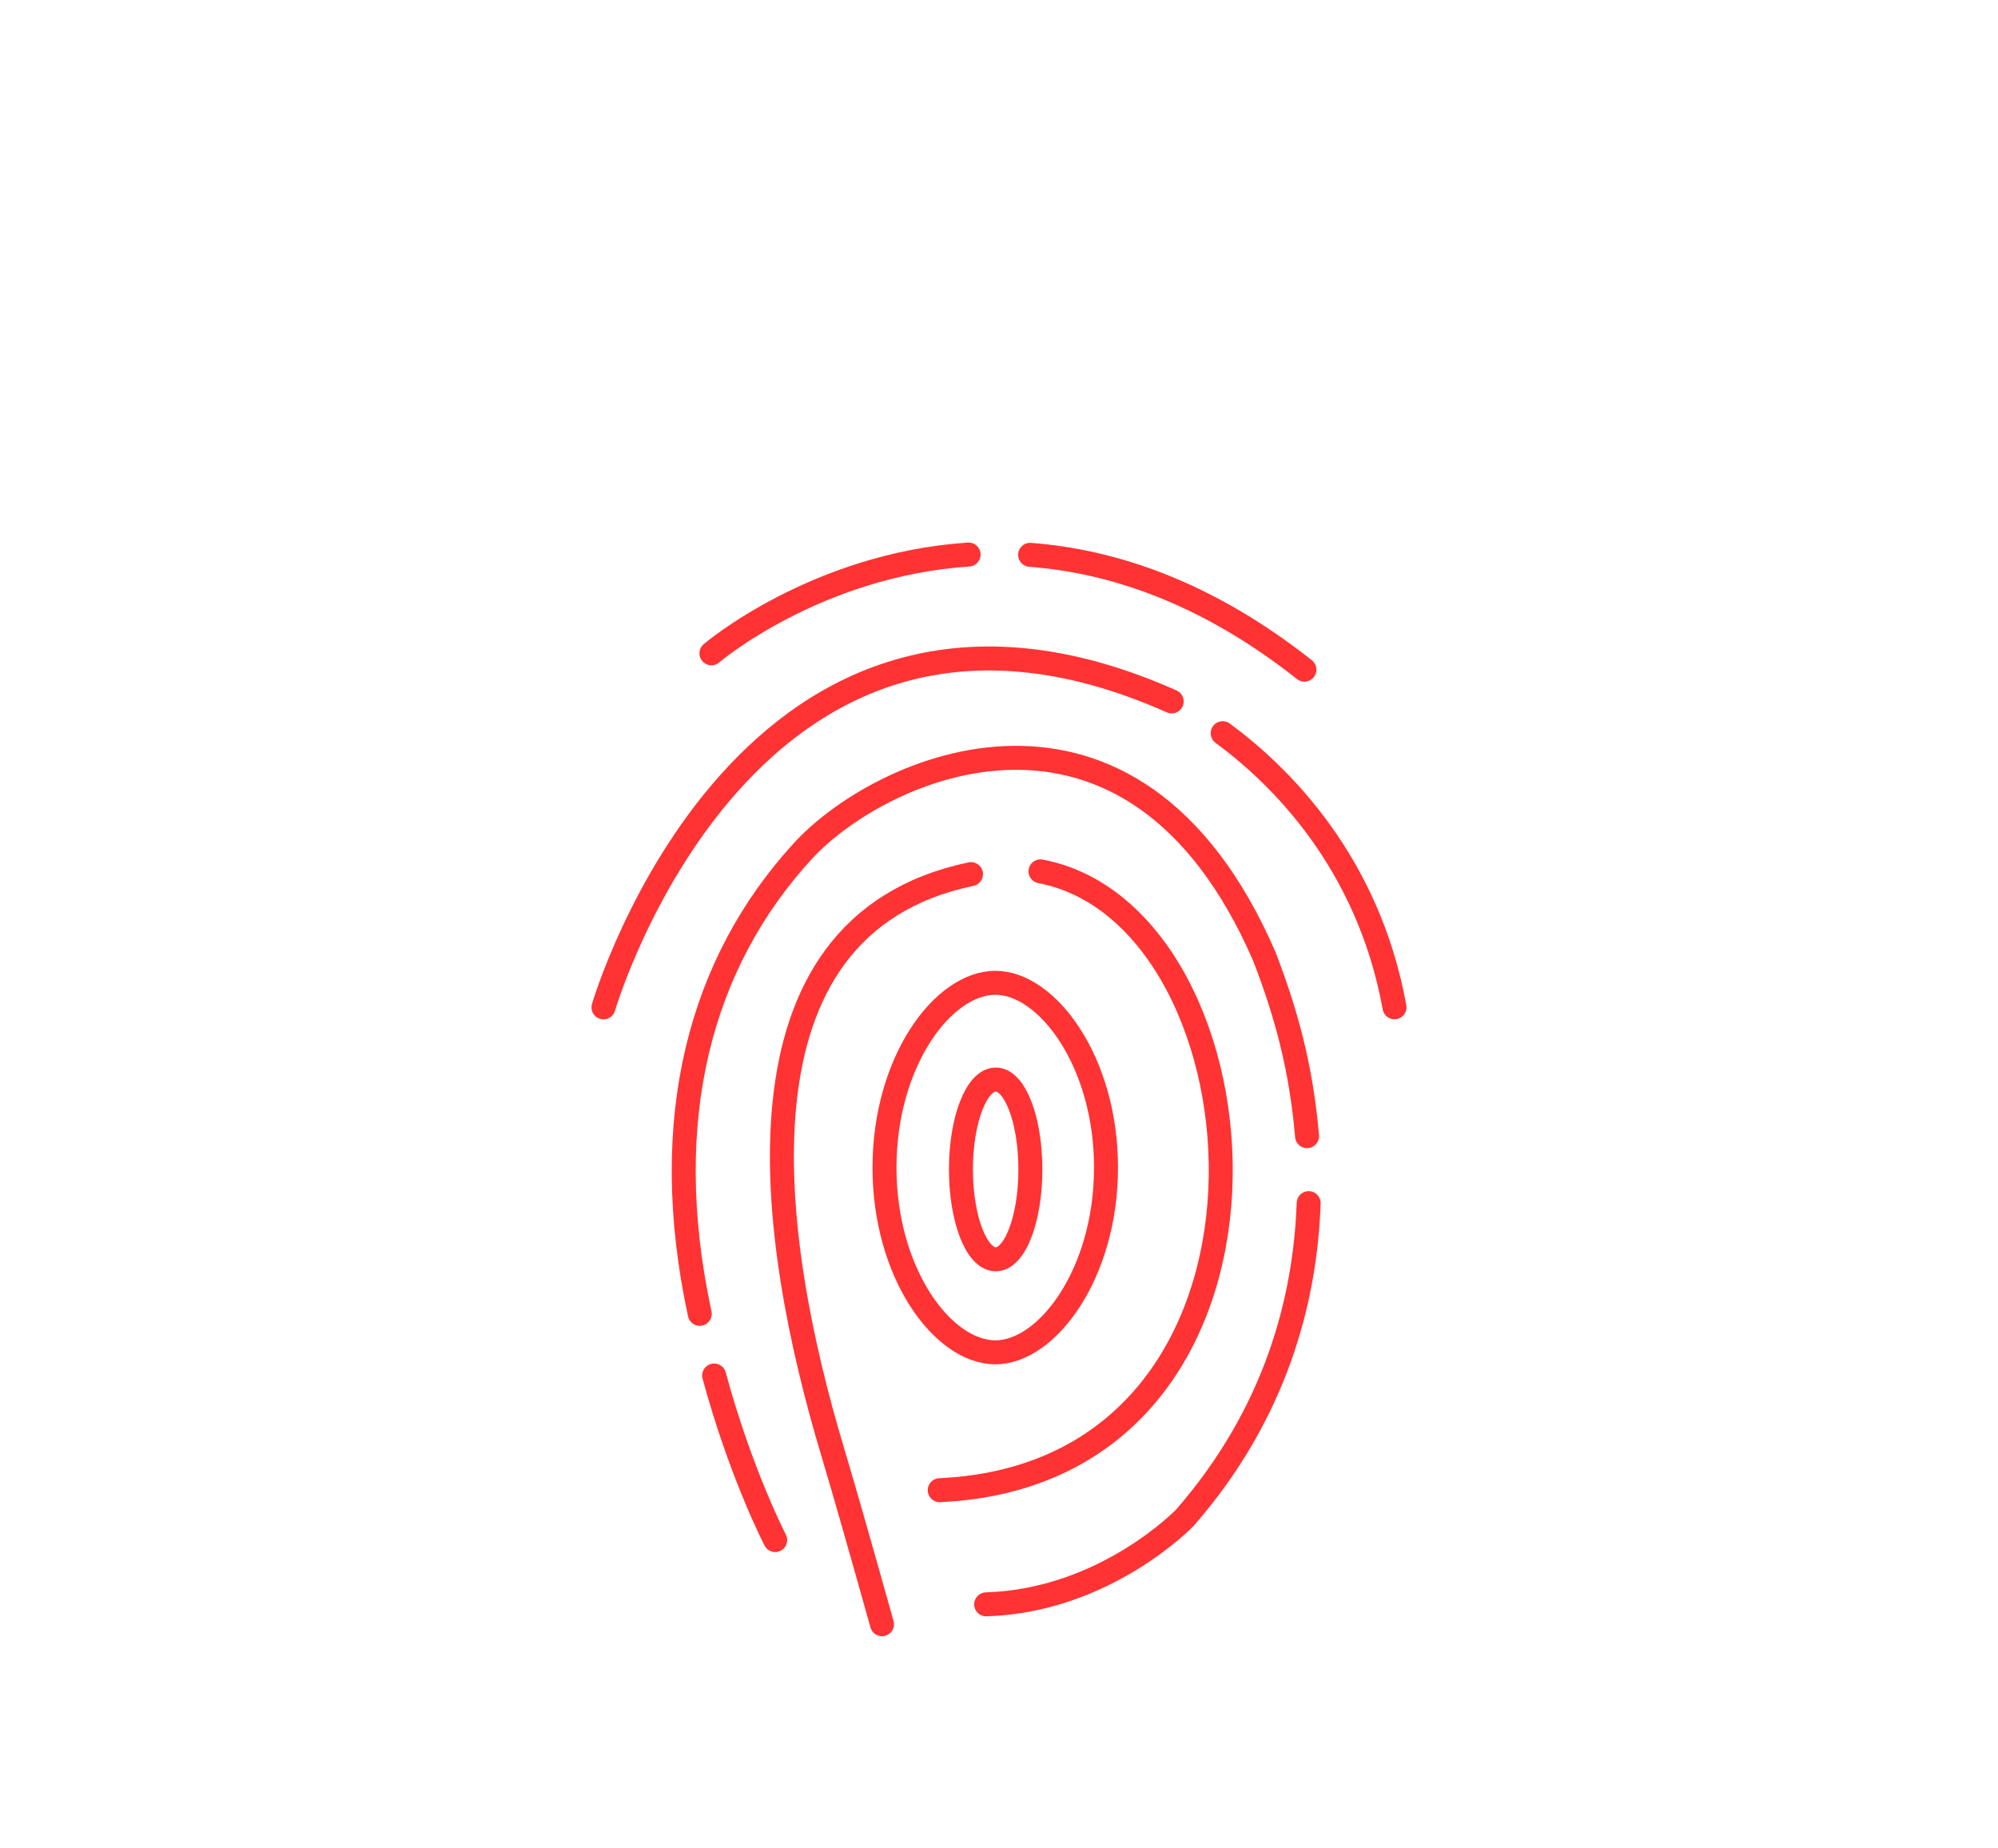 <?xml version="1.0" encoding="utf-8"?>
<!-- Generator: Adobe Illustrator 16.0.0, SVG Export Plug-In . SVG Version: 6.00 Build 0)  -->
<!DOCTYPE svg PUBLIC "-//W3C//DTD SVG 1.1//EN" "http://www.w3.org/Graphics/SVG/1.1/DTD/svg11.dtd">
<svg version="1.1" id="Layer_1" xmlns="http://www.w3.org/2000/svg" xmlns:xlink="http://www.w3.org/1999/xlink" x="0px" y="0px"
	 width="250px" height="231.167px" viewBox="0 0 250 231.167" enable-background="new 0 0 250 231.167" xml:space="preserve">
<g id="Diseño_de_web" display="none">
	<g display="inline">
		<path d="M398.424,379.046h92.285c0.779,0,1.301-0.521,1.301-1.299v-58.492c0-0.779-0.521-1.299-1.301-1.299h-92.285
			c-0.779,0-1.299,0.52-1.299,1.299v58.492C397.125,378.527,397.645,379.046,398.424,379.046z M399.723,320.556h89.688v55.891
			h-89.688V320.556L399.723,320.556z"/>
		<path d="M510.727,382.425h-12.479v-67.85c0-2.34-2.078-4.418-4.42-4.418H466.24c0.008-0.066,0.033-0.121,0.033-0.193v-42.961
			c0-2.604-2.08-4.678-4.682-4.678H318.098c-2.602,0-4.682,2.074-4.682,4.678v56.412h-22.875c-2.081,0-3.9,1.818-3.9,3.896v60.053
			c0,2.08,1.819,3.896,3.9,3.896h34.834c0.195,0,0.371-0.027,0.529-0.092c0.479,0.223,1.006,0.355,1.549,0.355h14.299
			c2.078,0,3.9-1.82,3.9-3.9v-4.938v-15.461c0.17,0.072,0.357,0.119,0.574,0.119h26.721l-1.559,15.078l-6.5,4.686
			c-0.262,0.262-0.521,0.521-0.521,1.037c0,0.262,0,1.303,0.779,2.078c0.262,0.521,1.039,0.779,2.34,0.779h18.506
			c0.908,0.166,1.512,0.262,1.512,0.262h113.861c0,0,11.959-1.816,11.959-4.422v-1.561
			C513.586,383.726,512.287,382.425,510.727,382.425z M495.391,314.576v67.85h-36.916c-0.26,0-0.777,0.264-1.039,0.521
			c-0.26,0.26-0.26,0.52-0.26,0.779c0,0,0,0.262-0.262,0.262h-24.695c0,0-0.262,0-0.262-0.262s0-0.779-0.26-1.039
			c-0.262-0.262-0.52-0.521-1.039-0.521h-37.174v-67.59c0-1.039,0.781-1.818,1.816-1.818h98.268
			C494.609,312.757,495.391,313.537,495.391,314.576z M345.348,351.298c-0.562-1.289-1.861-2.146-3.596-2.146h-6.238v-3.898h55.373
			v5.98h-45.158C345.588,351.232,345.469,351.267,345.348,351.298z M390.887,314.576v28.076h-55.373v-15.338
			c0-2.078-1.818-3.898-3.9-3.898h-7.018v-49.912h130.76v36.654h-60.051C392.965,310.158,390.887,312.238,390.887,314.576z
			 M316.016,267.003c0-1.039,1.041-2.08,2.082-2.08h143.496c1.039,0,2.08,1.041,2.08,2.08v42.961c0,0.072,0.025,0.127,0.033,0.193
			h-6.047c0.01-0.066,0.033-0.121,0.033-0.193v-37.762c0-0.779-0.52-1.303-1.301-1.303H323.291c-0.775,0-1.301,0.521-1.301,1.303
			v51.213h-5.979v-56.412H316.016L316.016,267.003z M289.24,387.365v-60.051c0-0.779,0.52-1.299,1.301-1.299h41.072
			c0.779,0,1.301,0.52,1.301,1.299v21.836h-1.82v-18.195c0-0.779-0.52-1.301-1.299-1.301h-37.436c-0.779,0-1.299,0.521-1.299,1.301
			v51.471c0,0.781,0.52,1.303,1.299,1.303h31.195v3.896c0,0.359,0.066,0.705,0.172,1.041H290.54
			C289.76,388.666,289.24,388.146,289.24,387.365z M323.557,353.05v3.641v24.438H293.66v-48.873h34.834v16.896h-1.041
			C325.377,349.15,323.557,350.97,323.557,353.05z M341.752,388.666h-14.299c-0.777,0-1.299-0.521-1.299-1.301v-3.641h16.639v3.641
			C343.053,388.146,342.533,388.666,341.752,388.666z M343.053,381.126h-16.639V357.73h16.639V381.126z M343.312,355.39h-16.641
			v-2.6c0-0.566,0.262-1.041,1.039-1.041h14.299c0.777,0,1.303,0.52,1.303,1.301V355.39L343.312,355.39z M346.227,364.75
			c-0.215,0-0.402,0.047-0.574,0.121v-8.18v-2.873c0.027,0,0.051,0.014,0.076,0.014h45.158v10.934
			c-0.031-0.002-0.057-0.016-0.086-0.016H346.227L346.227,364.75z M367.748,388.666l5.979-4.42c0.262-0.26,0.521-0.521,0.521-1.039
			l1.562-15.857h14.99c0.027,0,0.055-0.014,0.086-0.016v15.092h-12.48c-1.559,0-2.857,1.303-2.857,2.859v1.562
			c0,0.662,0.783,1.273,1.943,1.818H367.748z M511.246,386.326h-0.26c-1.82,0.779-8.318,2.34-9.357,2.34H388.023
			c-1.039,0-7.537-1.561-9.617-2.34v-1.041c0,0,0-0.26,0.262-0.26h51.211c0.521,1.041,1.562,1.561,2.6,1.561h24.697
			c1.039,0,2.08-0.779,2.602-1.561h51.213c0,0,0.258,0,0.258,0.26L511.246,386.326L511.246,386.326z"/>
		<circle cx="311.076" cy="327.834" r="0.78"/>
		<circle cx="311.076" cy="386.325" r="1.56"/>
		<circle cx="334.734" cy="386.325" r="1.56"/>
	</g>
</g>
<g id="Gráfica_digital" display="none">
	<g display="inline">
		<g>
			<path d="M415.418,349.712c-6.832,0-12.391,5.562-12.391,12.398c0,3.271,1.266,6.355,3.568,8.703l0.01,0.01l0.07,0.064
				c2.342,2.336,5.443,3.619,8.736,3.619c3.266,0,6.35-1.264,8.686-3.559l0.02-0.025l0.025-0.02c0.006-0.007,0.01-0.017,0.018-0.021
				l0.021-0.016l0.072-0.074c2.297-2.338,3.561-5.422,3.561-8.687C427.82,355.275,422.256,349.712,415.418,349.712z M423.271,369.83
				c-0.023,0.021-0.053,0.039-0.074,0.062c-0.025,0.021-0.041,0.059-0.066,0.076c-1.988,1.953-4.711,3.164-7.713,3.164
				c-3.025,0-5.773-1.229-7.766-3.219c-0.008-0.008-0.016-0.018-0.021-0.021c-0.004-0.008-0.012-0.01-0.018-0.018
				c-1.979-1.992-3.207-4.734-3.207-7.764c0-6.076,4.943-11.018,11.01-11.018c6.076,0,11.021,4.941,11.021,11.018
				C426.439,365.117,425.227,367.839,423.271,369.83z"/>
			<path d="M433.867,359.294h-2.051c-0.428-2.494-1.404-4.801-2.812-6.785l1.445-1.443c1.096-1.094,1.1-2.879,0-3.986
				c-0.545-0.553-1.271-0.83-1.99-0.83c-0.723,0-1.443,0.273-1.992,0.818l-1.457,1.451c-1.982-1.402-4.285-2.377-6.773-2.805v-2.033
				c0-1.543-1.264-2.816-2.812-2.816c-1.551,0-2.82,1.273-2.82,2.816v2.035c-2.488,0.426-4.785,1.402-6.771,2.809l-1.467-1.461
				c-0.559-0.539-1.281-0.811-2.002-0.811c-0.725,0-1.439,0.271-1.992,0.822c-1.098,1.1-1.092,2.885,0.01,3.979l1.459,1.457
				c-1.398,1.982-2.379,4.285-2.805,6.775h-2.057c-1.555,0-2.816,1.281-2.816,2.818c0,1.557,1.264,2.818,2.816,2.818h2.057
				c0.426,2.488,1.398,4.789,2.805,6.772l-1.455,1.457c-1.104,1.075-1.104,2.886-0.004,3.981c0.549,0.549,1.271,0.82,1.992,0.82
				s1.445-0.279,1.996-0.82l1.455-1.455c1.984,1.404,4.289,2.392,6.777,2.812v2.051c0,1.561,1.27,2.816,2.82,2.816
				c1.555,0,2.812-1.256,2.812-2.816V378.5c2.49-0.428,4.795-1.402,6.781-2.811l1.449,1.451c0.555,0.545,1.273,0.822,1.994,0.822
				c0.723,0,1.443-0.281,1.988-0.822c1.096-1.102,1.096-2.898,0-3.986L429,371.712c1.412-1.984,2.391-4.287,2.816-6.781h2.051
				c1.549,0,2.82-1.262,2.82-2.818C436.688,360.576,435.416,359.294,433.867,359.294z M433.867,363.548h-2.051h-1.164l-0.195,1.15
				c-0.389,2.258-1.258,4.348-2.582,6.215l-0.678,0.953l0.828,0.822l1.451,1.447c0.547,0.547,0.545,1.479,0,2.021
				c-0.271,0.27-0.646,0.422-1.021,0.422c-0.385,0-0.744-0.148-1.02-0.418l-1.449-1.449l-0.824-0.824l-0.947,0.678
				c-1.865,1.316-3.959,2.188-6.221,2.574l-1.145,0.195v1.164v2.053c0,0.789-0.646,1.438-1.438,1.438
				c-0.793,0-1.436-0.646-1.436-1.438V378.5v-1.166l-1.146-0.193c-2.26-0.391-4.35-1.26-6.217-2.578l-0.951-0.682l-0.822,0.826
				l-1.443,1.445c-0.283,0.277-0.65,0.428-1.031,0.428s-0.746-0.145-1.018-0.418c-0.271-0.271-0.424-0.639-0.42-1.031
				c0.004-0.379,0.148-0.729,0.428-1l1.457-1.457l0.822-0.818l-0.674-0.95c-1.318-1.862-2.186-3.952-2.572-6.206l-0.193-1.15h-1.168
				h-2.057c-0.793,0-1.439-0.644-1.439-1.438c0-0.775,0.658-1.438,1.439-1.438h2.057h1.168l0.193-1.146
				c0.387-2.256,1.254-4.35,2.572-6.213l0.674-0.953l-0.828-0.822l-1.459-1.455c-0.562-0.562-0.562-1.477-0.008-2.031
				c0.27-0.27,0.629-0.418,1.016-0.418s0.758,0.15,1.025,0.408l1.465,1.461l0.824,0.824l0.949-0.676
				c1.861-1.32,3.953-2.188,6.207-2.574l1.148-0.197v-1.164v-2.035c0-0.777,0.656-1.436,1.438-1.436
				c0.789,0,1.438,0.645,1.438,1.436v2.033v1.166l1.145,0.197c2.262,0.387,4.35,1.252,6.213,2.564l0.951,0.676l0.822-0.82
				l1.449-1.447c0.275-0.271,0.639-0.418,1.021-0.418c0.381,0,0.74,0.149,1.012,0.422c0.562,0.564,0.564,1.477,0.004,2.033
				l-1.443,1.439l-0.828,0.822l0.676,0.953c1.322,1.865,2.189,3.959,2.58,6.225l0.195,1.146h1.162h2.053
				c0.773,0,1.439,0.658,1.439,1.438C435.303,362.906,434.656,363.548,433.867,363.548z"/>
			<path d="M390.82,365.437h-0.59c-0.295-1.242-0.783-2.41-1.434-3.475l0.414-0.414c1.104-1.088,1.104-2.895,0.004-3.986
				c-0.553-0.547-1.271-0.816-1.99-0.816s-1.441,0.271-1.992,0.816l-0.412,0.412c-1.064-0.652-2.23-1.145-3.479-1.443v-0.572
				c0-1.551-1.268-2.816-2.816-2.816c-1.555,0-2.818,1.271-2.818,2.816v0.572c-1.248,0.301-2.42,0.793-3.482,1.447l-0.412-0.416
				c-0.551-0.547-1.27-0.816-1.994-0.816c-0.721,0-1.438,0.271-1.99,0.816c-1.1,1.09-1.1,2.895,0,3.986l0.426,0.422
				c-0.646,1.062-1.139,2.227-1.436,3.467h-0.594c-1.555,0-2.816,1.279-2.816,2.818c0,1.557,1.268,2.818,2.816,2.818h0.605
				c0.299,1.234,0.791,2.396,1.439,3.455l-0.434,0.434c-1.105,1.096-1.105,2.881-0.01,3.986c0.557,0.547,1.271,0.818,1.994,0.818
				c0.727,0,1.439-0.271,1.99-0.818l0.439-0.439c1.059,0.648,2.219,1.142,3.451,1.439v0.604c0,1.557,1.268,2.814,2.816,2.814
				c1.557,0,2.818-1.256,2.818-2.814v-0.604c1.234-0.299,2.395-0.787,3.447-1.438l0.436,0.438c0.553,0.547,1.271,0.818,1.994,0.818
				s1.438-0.271,1.99-0.818c1.102-1.098,1.102-2.895,0-3.986l-0.432-0.434c0.646-1.062,1.141-2.221,1.439-3.455h0.602
				c1.562,0,2.814-1.266,2.814-2.818C393.637,366.718,392.373,365.437,390.82,365.437z M390.82,369.693h-0.6h-1.092l-0.258,1.059
				c-0.262,1.08-0.688,2.107-1.27,3.059l-0.57,0.934l0.771,0.77l0.436,0.438c0.271,0.268,0.416,0.627,0.416,1.014
				s-0.145,0.744-0.41,1.012c-0.277,0.271-0.641,0.424-1.02,0.424c-0.383,0-0.744-0.146-1.02-0.416l-0.436-0.438l-0.768-0.771
				l-0.934,0.571c-0.951,0.582-1.977,1.009-3.053,1.271l-1.062,0.258v1.088v0.604c0,0.791-0.645,1.438-1.438,1.438
				s-1.438-0.646-1.438-1.438v-0.604v-1.088l-1.059-0.258c-1.078-0.262-2.105-0.688-3.053-1.271l-0.932-0.569l-0.77,0.771
				l-0.438,0.432c-0.273,0.273-0.637,0.426-1.02,0.426c-0.385,0-0.746-0.15-1.016-0.416c-0.273-0.275-0.426-0.641-0.424-1.025
				c0.004-0.381,0.15-0.734,0.428-1.008l0.432-0.434l0.771-0.77l-0.574-0.932c-0.582-0.951-1.014-1.979-1.271-3.062l-0.254-1.06
				h-1.088h-0.604c-0.791,0-1.438-0.645-1.438-1.438c0-0.777,0.656-1.438,1.438-1.438h0.594h1.092l0.254-1.062
				c0.258-1.08,0.688-2.109,1.264-3.062l0.566-0.928l-0.766-0.77l-0.428-0.428c-0.271-0.271-0.42-0.631-0.418-1.02
				c0-0.387,0.146-0.74,0.418-1.012c0.271-0.27,0.633-0.418,1.018-0.418s0.748,0.148,1.014,0.414l0.412,0.414l0.773,0.777
				l0.932-0.576c0.957-0.59,1.994-1.021,3.082-1.281l1.059-0.256v-1.088v-0.572c0-0.791,0.646-1.436,1.439-1.436
				c0.791,0,1.438,0.645,1.438,1.436v0.572v1.09l1.061,0.254c1.086,0.264,2.121,0.691,3.074,1.279l0.934,0.57l0.771-0.771
				l0.406-0.404c0.271-0.27,0.635-0.422,1.021-0.422c0.385,0,0.744,0.148,1.018,0.418c0.271,0.271,0.418,0.629,0.418,1.021
				c-0.004,0.385-0.148,0.734-0.426,1.012l-0.416,0.416l-0.77,0.77l0.564,0.932c0.586,0.955,1.012,1.988,1.271,3.068l0.254,1.062
				h1.092h0.59c0.777,0,1.436,0.656,1.436,1.438C392.254,369.05,391.611,369.693,390.82,369.693z"/>
			<path d="M384.035,362.746l-0.08-0.061c-1.465-1.428-3.391-2.215-5.43-2.215c-2.033,0-3.957,0.783-5.457,2.24l-0.012,0.01
				l-0.076,0.078c-1.449,1.469-2.246,3.406-2.246,5.457c0,2.049,0.793,3.988,2.25,5.473l0.014,0.018v0.002l0.072,0.07
				c1.43,1.406,3.32,2.199,5.326,2.234h0.035h0.039c0.016-0.002,0.023-0.002,0.045-0.004l0.061,0.004h0.037h0.039
				c1.977-0.035,3.848-0.811,5.271-2.184l0.029-0.031l0.025-0.031c0.012-0.012,0.021-0.021,0.031-0.037l0.051-0.049l0.031-0.023
				l0.025-0.029c1.393-1.443,2.168-3.334,2.189-5.326v-0.008v-0.107c-0.012-2.023-0.797-3.938-2.211-5.391L384.035,362.746z
				 M384.932,368.285c-0.008,1.721-0.695,3.273-1.801,4.424c-0.027,0.025-0.059,0.043-0.086,0.07
				c-0.031,0.027-0.051,0.064-0.078,0.098c-1.129,1.09-2.652,1.77-4.336,1.795c-0.035-0.002-0.07-0.012-0.105-0.012
				s-0.068,0.01-0.104,0.012c-1.701-0.025-3.244-0.723-4.377-1.838c-0.018-0.014-0.021-0.027-0.035-0.043
				c-0.016-0.014-0.029-0.021-0.045-0.037c-1.143-1.158-1.848-2.748-1.848-4.496c0-1.744,0.709-3.328,1.852-4.486
				c0.014-0.011,0.02-0.018,0.031-0.021c0.012-0.014,0.021-0.025,0.027-0.037c1.16-1.145,2.746-1.854,4.498-1.854
				c1.762,0,3.355,0.717,4.516,1.865c0,0.004,0.002,0.008,0.008,0.012c0.008,0.008,0.014,0.01,0.016,0.016
				c1.148,1.15,1.863,2.736,1.873,4.484c0,0.01,0,0.02,0,0.021C384.932,368.267,384.932,368.275,384.932,368.285z"/>
			<path d="M391.443,336.853l0.07,0.07c1.426,1.406,3.312,2.201,5.322,2.236h0.031h0.033c0.021-0.002,0.039-0.006,0.055-0.006h0.008
				l0.072,0.006h0.033h0.039c1.971-0.035,3.84-0.812,5.305-2.232c0.018-0.018,0.031-0.035,0.045-0.053l0.035-0.023l0.076-0.078
				c1.41-1.471,2.189-3.391,2.189-5.41c0-2.045-0.791-3.977-2.23-5.449l-0.006-0.008l-0.08-0.078
				c-1.471-1.455-3.412-2.256-5.473-2.256c-2.041,0-3.969,0.787-5.438,2.223l-0.006,0.004l-0.084,0.084
				c-1.459,1.473-2.262,3.418-2.262,5.48c0,2.031,0.773,3.961,2.244,5.471L391.443,336.853z M392.424,326.855
				c0.008-0.008,0.018-0.012,0.025-0.02c0.006-0.006,0.01-0.016,0.018-0.021c1.16-1.146,2.75-1.859,4.508-1.859
				c1.752,0,3.344,0.711,4.5,1.854c0.008,0.01,0.016,0.02,0.021,0.027c0.008,0.01,0.018,0.016,0.027,0.021
				c1.145,1.156,1.854,2.748,1.854,4.506c0,1.729-0.688,3.295-1.799,4.447c-0.027,0.023-0.061,0.045-0.086,0.068
				c-0.031,0.029-0.053,0.066-0.084,0.102c-1.125,1.092-2.646,1.768-4.32,1.795c-0.041-0.002-0.074-0.014-0.113-0.014
				c-0.041,0-0.072,0.012-0.111,0.014c-1.703-0.029-3.244-0.723-4.377-1.836c-0.02-0.021-0.031-0.049-0.055-0.066
				c-0.014-0.012-0.027-0.021-0.041-0.031c-1.127-1.158-1.828-2.734-1.828-4.479C390.562,329.607,391.277,328.015,392.424,326.855z"
				/>
			<path d="M384.676,334.183h0.605c0.299,1.234,0.787,2.393,1.432,3.447l-0.439,0.443c-1.1,1.092-1.092,2.891,0.016,3.979
				c0.557,0.547,1.273,0.82,1.986,0.82c0.73,0,1.449-0.273,1.996-0.834l0.428-0.428c1.062,0.65,2.223,1.141,3.459,1.439v0.6
				c0,1.541,1.268,2.82,2.816,2.82c1.559,0,2.816-1.252,2.816-2.82v-0.6c1.236-0.299,2.395-0.785,3.449-1.434l0.428,0.434
				c0.555,0.547,1.275,0.822,2,0.822c0.721,0,1.441-0.275,1.988-0.822c1.1-1.094,1.1-2.893,0-3.984l-0.43-0.432
				c0.645-1.059,1.137-2.219,1.438-3.459h0.607c1.557,0,2.818-1.258,2.818-2.818c0-1.539-1.268-2.818-2.818-2.818h-0.6
				c-0.295-1.244-0.785-2.41-1.436-3.473l0.416-0.416c1.1-1.105,1.1-2.908-0.012-3.984c-0.551-0.551-1.271-0.826-1.99-0.826
				c-0.725,0-1.439,0.275-1.992,0.826l-0.398,0.402c-1.062-0.656-2.229-1.148-3.477-1.449v-0.562c0-1.55-1.26-2.813-2.812-2.813
				c-1.559,0-2.816,1.271-2.816,2.813v0.562c-1.248,0.301-2.412,0.793-3.475,1.447l-0.412-0.412c-0.549-0.547-1.271-0.82-1.99-0.82
				c-0.723,0-1.441,0.273-1.992,0.82c-1.104,1.088-1.104,2.885-0.006,3.982l0.422,0.426c-0.646,1.062-1.139,2.23-1.438,3.477h-0.592
				c-1.559,0-2.82,1.279-2.82,2.818C381.855,332.925,383.121,334.183,384.676,334.183z M384.676,329.927h0.592h1.092l0.256-1.061
				c0.258-1.088,0.688-2.121,1.271-3.078l0.562-0.928l-0.768-0.771l-0.426-0.428c-0.271-0.271-0.418-0.634-0.418-1.021
				c0.002-0.384,0.15-0.733,0.422-1.007c0.271-0.27,0.635-0.418,1.021-0.418c0.385,0,0.744,0.148,1.014,0.414l0.412,0.412
				l0.771,0.774l0.932-0.575c0.955-0.586,1.988-1.019,3.07-1.279l1.059-0.254v-1.09v-0.562c0-0.793,0.646-1.437,1.439-1.437
				c0.789,0,1.436,0.644,1.436,1.437v0.562v1.088l1.061,0.256c1.086,0.269,2.119,0.693,3.07,1.281l0.93,0.573l0.771-0.774
				l0.398-0.396c0.27-0.271,0.633-0.424,1.018-0.424c0.387,0,0.744,0.149,1.025,0.438c0.266,0.256,0.41,0.604,0.416,0.979
				c0.004,0.396-0.148,0.764-0.416,1.032l-0.414,0.416l-0.771,0.771l0.564,0.93c0.584,0.959,1.014,1.991,1.271,3.075l0.254,1.062
				h1.088h0.6c0.777,0,1.438,0.658,1.438,1.436c0,0.793-0.646,1.438-1.438,1.438h-0.605h-1.088l-0.258,1.062
				c-0.264,1.08-0.688,2.104-1.271,3.061l-0.568,0.928l0.771,0.771l0.436,0.438c0.27,0.268,0.418,0.627,0.418,1.014
				c0,0.385-0.148,0.742-0.424,1.016c-0.268,0.271-0.629,0.418-1.01,0.418c-0.385,0-0.748-0.148-1.02-0.418l-0.434-0.432
				l-0.771-0.773l-0.934,0.57c-0.945,0.582-1.975,1.008-3.049,1.27l-1.059,0.256v1.088v0.604c0,0.807-0.631,1.438-1.438,1.438
				c-0.777,0-1.439-0.656-1.439-1.438v-0.604v-1.088l-1.059-0.256c-1.078-0.264-2.109-0.688-3.059-1.271l-0.938-0.574l-0.77,0.778
				l-0.432,0.435c-0.27,0.271-0.625,0.42-1.012,0.42c-0.381,0-0.742-0.149-1.016-0.426c-0.271-0.271-0.422-0.629-0.422-1.017
				c0-0.385,0.143-0.739,0.418-1.015l0.438-0.438l0.762-0.771l-0.562-0.926c-0.58-0.945-1.006-1.977-1.27-3.051l-0.258-1.061h-1.086
				h-0.604c-0.793,0-1.439-0.646-1.439-1.438C383.238,330.585,383.896,329.927,384.676,329.927z"/>
		</g>
		<path d="M349.314,293.701c0,1.555-1.26,2.815-2.818,2.815s-2.818-1.263-2.818-2.815c0-1.56,1.26-2.82,2.818-2.82
			S349.314,292.142,349.314,293.701z"/>
		<path d="M360.588,293.701c0,1.555-1.26,2.815-2.816,2.815c-1.559,0-2.818-1.263-2.818-2.815c0-1.56,1.266-2.82,2.818-2.82
			C359.328,290.88,360.588,292.142,360.588,293.701z"/>
		<path d="M371.861,293.701c0,1.555-1.262,2.815-2.816,2.815c-1.561,0-2.82-1.263-2.82-2.815c0-1.56,1.26-2.82,2.82-2.82
			C370.6,290.88,371.861,292.142,371.861,293.701z"/>
		<path d="M464.475,281.63H335.527c-0.879,0-1.592,0.711-1.592,1.59v106.715c0,0.879,0.713,1.59,1.592,1.59h128.945
			c0.879,0,1.592-0.711,1.592-1.59V283.22C466.064,282.341,465.354,281.63,464.475,281.63z M462.885,284.81v19.053H337.117V284.81
			H462.885z M337.117,388.347v-81.305h125.768v81.305H337.117z"/>
	</g>
</g>
<g id="Gráfica_impresa" display="none">
	<g display="inline">
		<rect x="416.906" y="316.562" width="44.553" height="2.604"/>
		<rect x="416.906" y="323.285" width="44.553" height="2.604"/>
		<rect x="416.906" y="330.005" width="44.553" height="2.604"/>
		<rect x="416.906" y="336.726" width="44.553" height="2.602"/>
		<rect x="416.906" y="343.445" width="44.553" height="2.602"/>
		<rect x="416.906" y="350.166" width="44.553" height="2.604"/>
		<rect x="416.906" y="356.886" width="44.553" height="2.602"/>
		<rect x="415.932" y="363.607" width="38.971" height="2.604"/>
		<g>
			<path d="M417.02,311.544h44.439V276.24H417.02V311.544z M419.619,278.843h39.238v30.102h-39.238V278.843z"/>
			<path d="M444.705,241.24h-72.346c-1.354,0-2.656,0.229-3.873,0.645v-0.863h2.119v-4.996h-28.6v4.996h2.115v1.178
				c-2.58,1.483-12.961,8.067-16.367,19.623c-2.238,7.602-0.965,15.727,3.809,24.145c1.18,2.086-2.111,9.436-4.826,13.98l-0.15,0.25
				l0.002,82.719c-0.006,0.117-0.137,2.91,2.129,5.306c2.072,2.196,5.398,3.309,9.879,3.309h35.424
				c4.748,0,8.184-1.153,10.195-3.437c0.924-1.038,1.389-2.145,1.619-3.061h75.508c6.656,0,12.074-5.416,12.074-12.072v-103.02
				L444.705,241.24z M446.992,246.893h0.002l20.838,20.767h-8.072h-1.252h-0.688c-0.191,0-0.373-0.047-0.564-0.057
				c-3.893-0.201-7.215-2.45-8.947-5.703c-0.219-0.406-0.428-0.814-0.586-1.248c-0.156-0.404-0.285-0.824-0.389-1.249
				c-0.203-0.827-0.34-1.676-0.34-2.563L446.992,246.893L446.992,246.893z M444.885,260.112c0.215,0.794,0.627,1.787,0.627,1.787
				c0.596,1.437,1.453,2.722,2.482,3.851h-62.123c-0.186-1.578-0.51-3.133-0.982-4.66c-0.104-0.332-0.215-0.652-0.328-0.978H444.885
				z M372.359,243.74c0,0,69.123,0,70.119,0c1,0,2.02,0.754,2.02,2.02c0,1.269,0,1.73,0,1.73v9.346c0,0.229,0.023,0.451,0.035,0.68
				h-61.055c-3.232-6.797-8.762-11.325-12.295-13.691C371.568,243.769,371.961,243.74,372.359,243.74z M328.703,300.779
				c1.465-2.492,6.828-12.098,4.701-15.857c-4.471-7.896-5.688-15.467-3.621-22.486c3.559-12.087,15.77-18.614,15.893-18.682
				l0.566-0.297v-4.558h-2.115v-0.761h24.361v0.761h-2.119v4.577l0.594,0.291c0.123,0.059,12.23,6.123,15.908,17.968
				c2.215,7.118,0.982,14.919-3.662,23.187c-2.338,4.162,2.758,13.619,4.691,16.199l0.002,7.133h-55.199V300.779L328.703,300.779z
				 M328.703,310.373H383.9v3.312h-55.197V310.373z M328.703,315.804h55.199l0.012,50.715h-55.211V315.804z M328.703,368.638h55.211
				l0.002,2.727h-55.213V368.638z M382.631,386.687c-1.574,1.779-4.555,2.719-8.611,2.719h-35.424c-3.852,0-6.646-0.877-8.311-2.611
				c-1.648-1.719-1.588-3.686-1.584-3.818v-9.49h55.213l0.006,9.619C383.92,383.121,384.105,385.023,382.631,386.687z
				 M385.768,300.074c-2.082-2.459-6.291-11.308-4.715-14.113c1.352-2.403,2.42-4.776,3.225-7.117h23.305v85.721h-21.557
				l-0.008-64.189L385.768,300.074z M470.916,372.957c0,5.277-4.295,9.57-9.572,9.57h-75.316l-0.002-15.363h24.156V276.24h-25.105
				c0.695-2.685,1.021-5.316,0.979-7.89h65.188c1.793,1.021,3.83,1.659,6.021,1.755l2.5,0.055h7.406c0,0,1.779,0,2.355,0
				c0.67,0,1.395,0.447,1.395,1.549C470.916,272.23,470.916,372.957,470.916,372.957z"/>
			<g>
				<path d="M367.557,224.078v8.016h-22.502v-8.016H367.557 M368.037,222.078h-23.463c-0.84,0-1.52,0.877-1.52,1.967v8.082
					c0,1.092,0.676,1.967,1.52,1.967h23.463c0.84,0,1.52-0.877,1.52-1.967v-8.082C369.557,222.955,368.881,222.078,368.037,222.078
					L368.037,222.078z"/>
			</g>
		</g>
		<path d="M370.637,333.361c-1.986,0-3.789,0.688-5.209,1.48c-0.115-0.467-0.275-0.916-0.459-1.354
			c2.525-0.729,4.393-3.03,4.393-5.786h-2.117c0,1.983-1.486,3.618-3.41,3.877c-1.656-2.188-4.268-3.613-7.205-3.613
			c-2.932,0-5.533,1.441-7.199,3.634c-1.996-0.185-3.574-1.853-3.574-3.896h-2.119c0,2.812,1.938,5.157,4.539,5.834
			c-0.205,0.479-0.371,0.983-0.49,1.504c-1.5-0.899-3.416-1.681-5.559-1.681c-4.492,0-8.035,3.519-8.189,3.664l-0.738,0.748
			l0.738,0.75c0.146,0.146,3.689,3.666,8.189,3.666c2.271,0,4.301-0.883,5.852-1.86c0.889,3.793,3.113,13.252,3.645,15.498
			l0.191,0.813h9.021l0.207-0.783c0.354-1.353,2.992-11.34,3.979-15.135c1.252,0.68,3.201,1.461,5.523,1.461
			c4.488,0,8.033-3.521,8.182-3.668l0.742-0.746l-0.742-0.746C378.672,336.878,375.129,333.361,370.637,333.361z M342.221,340.072
			c-2.451,0-4.646-1.398-5.812-2.301c1.158-0.898,3.352-2.295,5.812-2.295c2.457,0,4.652,1.41,5.744,2.254l0.061,0.043
			C346.889,338.658,344.688,340.072,342.221,340.072z M363.414,338.83c-0.1,0.445-2.443,9.346-4.119,15.695h-5.713
			c-1.188-5.045-3.711-15.773-3.795-16.17l-0.131-0.717l0.012-0.729c0.076-3.77,3.197-6.828,6.961-6.828
			c3.691,0,6.744,2.889,6.943,6.58l0.062,1.178L363.414,338.83z M370.637,340.072c-2.816,0-4.971-1.43-5.562-1.863l-0.426-0.312
			l0.598-0.428c1.266-0.904,3.225-1.984,5.393-1.984c2.451,0,4.645,1.396,5.811,2.301
			C375.291,338.675,373.104,340.072,370.637,340.072z"/>
	</g>
</g>
<g id="ilustracion" display="none">
	<path display="inline" d="M452.213,367.56l-0.738-2.574c-0.059-0.211-0.17-0.402-0.318-0.557l-41.229-42.117l31.09-31.09
		c0.053-0.051,0.074-0.115,0.115-0.172c0.039-0.057,0.094-0.096,0.123-0.158l6.523-12.777c0.043-0.074,0.088-0.145,0.111-0.225
		l4.066-7.957l-20.961,10.703c-0.062,0.033-0.104,0.086-0.156,0.125c-0.057,0.039-0.123,0.064-0.174,0.117l-21.596,21.596
		c0.029-2.271,0.059-4.568,0.082-6.916l-0.914-15.484c2.742-5.203,1.844-8.443,1.812-8.549c-3.42-13.441,5.721-17.566,6.104-17.732
		l3.674-1.553l-3.881-0.918c-2.896-0.689-5.082-0.697-6.727-0.391l0.709-1.291l-3.051,0.916
		c-7.336,2.201-12.266,6.057-14.652,11.463c-3.113,7.045-1.012,14.658,0.223,18.002l-0.918,15.627
		c0.006,0.674,0.016,1.326,0.021,1.992c-5.17-4.775-12.992-11.967-13.869-12.568c-0.617-0.422-1.32-0.547-1.977-0.354
		c-0.693,0.205-1.174,0.717-1.477,1.15l-5.959-6.086c-0.342-0.451-1.904-2.365-4.859-4.021c-0.578-0.402-5.01-3.457-9.006-5.252
		c-0.463-0.207-1-0.129-1.387,0.199l-1.348,1.158l-1.719-1.717c-0.51-0.51-1.334-0.51-1.846,0c-0.51,0.512-0.51,1.338,0,1.848
		l1.742,1.742l-0.889,1.02c-0.328,0.386-0.41,0.927-0.201,1.392c1.795,3.996,4.848,8.431,5.252,9.009
		c1.648,2.955,3.564,4.521,4.02,4.858l32.074,31.401l-35.932,35.937l-5.385,5.382c-0.98,0.979-1.018,2.521-0.086,3.459l6.975,6.973
		c0.932,0.931,2.479,0.894,3.459-0.086l5.383-5.381l28.07-28.072c1.402,32.867,4.018,51.287,7.529,51.861l0.213,0.032l0.209-0.032
		c3.531-0.576,6.152-19.205,7.557-52.453l34.58,33.854c0.152,0.149,0.346,0.267,0.555,0.319l2.578,0.736
		c0.439,0.129,0.92,0.014,1.256-0.302l2.455-2.325c0.008-0.009,0.016-0.021,0.023-0.025c0.012-0.01,0.02-0.018,0.023-0.022
		l2.324-2.457C452.223,368.482,452.34,368.003,452.213,367.56z M408.74,319.802c0.041-1.637,0.08-3.301,0.115-4.99l26.949-26.949
		l2.438,2.436L408.74,319.802z M444.182,276.833l0.875,0.875l-5.312,10.396l-5.963-5.963L444.182,276.833z M431.59,283.644
		l2.373,2.373l-25.031,25.029c0.031-1.59,0.061-3.195,0.084-4.83L431.59,283.644z M394.617,263.074
		c1.727-3.908,5.066-6.904,9.957-8.935c-0.006,0.034,0.002,0.069-0.002,0.106c-0.002,0.049-0.002,0.094-0.002,0.144
		c0.004,0.123,0.023,0.243,0.062,0.36c0.006,0.019,0.008,0.037,0.018,0.056c0.105,0.28,0.297,0.532,0.582,0.69
		c0.637,0.348,1.426,0.112,1.771-0.521l0.047-0.084c0.082-0.146,1.133-1.783,5.121-1.533c-3.141,2.697-7.291,8.431-4.646,18.836
		c0.008,0.029,0.699,2.897-2.18,7.69h-10.148C394.254,277.539,391.623,269.851,394.617,263.074z M406.4,293.153h-12.111
		l0.631-10.651h10.848L406.4,293.153z M376.271,287.554c0.025-0.062,0.066-0.131,0.107-0.197c1.438,1.182,9.229,8.34,15.215,13.877
		c0.016,0.809,0.021,1.598,0.037,2.398l-15.521-15.852C376.166,287.707,376.234,287.642,376.271,287.554z M351.5,275.835
		l1.266-1.455l1.324-1.141c2.482,1.195,5.086,2.836,6.594,3.824l-5.354,5.354C354.334,280.919,352.701,278.319,351.5,275.835z
		 M358.008,286.353c-0.393-0.459-0.812-1.025-1.234-1.686l6.154-6.152c0.66,0.422,1.227,0.842,1.684,1.232L358.008,286.353z
		 M366.43,281.619l25.26,25.803c0.07,4.189,0.154,8.23,0.25,12.135l-32.061-31.387L366.43,281.619z M391.984,323.251l0.053,0.051
		c0.041,1.525,0.086,3.027,0.131,4.506l-28.697,28.699l-2.373-2.373L391.984,323.251z M357.377,371.166l-6.654-6.656l4.385-4.383
		l6.654,6.652L357.377,371.166z M363.607,364.935l-6.656-6.654l2.303-2.299l6.652,6.654L363.607,364.935z M367.752,360.791
		l-2.438-2.438l26.967-26.971c0.057,1.604,0.113,3.162,0.174,4.703L367.752,360.791z M400.365,387.701
		c-0.547-1.496-1.318-4.385-2.131-9.908c-1.602-10.863-3.607-33.93-4.094-82.026h12.4
		C405.84,365.378,402.039,383.203,400.365,387.701z M442.375,368.933l-34.123-33.41c0.133-3.455,0.25-7.072,0.355-10.82
		l38.586,39.412L442.375,368.933z M447.715,369.455l-1.891,1.785l-1.545-0.443l-0.041-0.037l4.779-4.779l0.039,0.041l0.438,1.543
		L447.715,369.455z"/>
</g>
<g id="Layer_6" display="none">
	<g display="inline">
		<g>
			<path fill="#231F20" d="M371.947,327.263c-3.244-2.672-6.262-5.146-8.393-7.668c1.49,0.195,2.979,0.311,4.455,0.311
				c1.02,0,1.949-0.066,2.807-0.164c1.375,3.41,4.965,4.703,8.146,4.703c6.65,0,13.533-5.57,13.533-14.896
				c0-4.129-1.57-7.883-4.439-10.604c-3.273-3.113-8.16-4.77-14.092-4.77c-0.035,0-0.197,0-0.48,0
				c-17.748,0.195-23.502,13.045-23.502,19.307c0,0.016,0,0.033,0,0.064c-0.457-0.146-0.918-0.295-1.377-0.441
				c-7.914-2.541-16.125-5.18-25.307-5.18c-8.422,0-15.271,2.262-19.828,6.557c-3.914,3.686-6.08,8.832-6.08,14.471
				c0,9.586,6.59,19.945,17.211,19.945c7.109,0,10.291-4.574,10.402-4.77c0.396-0.59,0.246-1.377-0.342-1.771
				c-0.574-0.396-1.379-0.244-1.771,0.322c-0.115,0.146-2.604,3.652-8.311,3.652c-7.047,0-14.65-6.65-14.65-17.387
				c0-4.934,1.868-9.408,5.276-12.604c4.081-3.834,10.323-5.85,18.075-5.85c8.785,0,16.783,2.57,24.52,5.047
				c0.787,0.262,1.557,0.489,2.328,0.754c1.082,9.178,7.404,15.617,13.52,21.863c6.229,6.354,12.109,12.354,12.109,20.797
				c0,5.637-1.375,9.914-3.572,13.078c0.346-2.215,0.561-4.523,0.561-6.867c0-8.883-5.246-18.16-13.045-23.092
				c-6.408-4.064-13.457-4.643-19.811-1.623c-8.133,3.836-12.16,12.719-10.062,22.092c2.029,8.998,10.373,19.537,27.221,19.537
				v0.082c0.051,0,0.184,0,0.377,0c1.23,0,5.133-0.082,9.852-1.084c-1.721,5.064-3.59,8.475-3.621,8.541
				c-0.346,0.623-0.115,1.393,0.49,1.734c0.195,0.107,0.41,0.164,0.607,0.164c0.457,0,0.881-0.229,1.127-0.656
				c0.166-0.295,2.443-4.456,4.328-10.486c4.652-1.295,9.701-3.523,13.604-7.345c4.393-4.294,6.621-9.935,6.621-16.731
				C390.467,342.472,380.635,334.394,371.947,327.263z M372.783,316.498c0-3.08,2.08-6.541,4.852-6.541
				c0.723,0,0.736,1.166,0.736,1.297c0,1.295-0.803,2.721-2.131,3.785c-0.736,0.59-1.834,1.246-3.439,1.705
				C372.783,316.66,372.783,316.578,372.783,316.498z M373.85,296.731c0.018,0,0.033,0,0.049,0c5.293,0,9.588,1.408,12.395,4.063
				c2.355,2.229,3.65,5.326,3.65,8.752c0,7.721-5.566,12.342-10.965,12.342c-3.229,0-4.801-1.277-5.52-2.654
				c2.049-0.572,3.459-1.428,4.404-2.182c1.938-1.557,3.102-3.721,3.102-5.783c0-2.229-1.377-3.869-3.295-3.869
				c-2.062,0-3.998,1.064-5.426,3.018c-1.262,1.703-1.98,3.934-1.98,6.08c0,0.262,0.018,0.49,0.033,0.738
				c-0.689,0.08-1.428,0.111-2.244,0.111c-2.131,0-4.295-0.246-6.508-0.672c-0.734-1.377-1.164-2.787-1.164-4.275
				c0-5.293,1.406-9.359,4.191-12.046c3.297-3.196,7.654-3.573,8.916-3.623C373.699,296.731,373.832,296.731,373.85,296.731z
				 M332.338,361.976c-1.869-8.309,1.521-15.85,8.65-19.225c2.328-1.1,4.77-1.641,7.23-1.641c3.389,0,6.85,1.049,10.127,3.109
				c7.078,4.488,11.848,12.896,11.848,20.934c0,3.621-0.539,7.191-1.311,10.438c-3.477,2.771-7.783,3.937-11.803,3.937
				C341.727,379.529,334.154,370.072,332.338,361.976z"/>
		</g>
		<g>
			<path stroke="#000000" stroke-width="0.385" stroke-miterlimit="10" d="M459.727,353.927"/>
			<path fill="none" d="M444.863,316.853v1.369h-5.086v-2.082h-15.004v2.082h-2.078v15.373h2.078v2.141h15.004v-2.141h5.086v1.414
				c1.143-0.385,2.111-0.916,2.891-1.605c1.482-1.32,2.336-3.408,2.549-6.199h-1.973v-5.084h1.588
				c-0.424-1.561-1.139-2.803-2.16-3.695C446.98,317.751,446.01,317.228,444.863,316.853z"/>
			<path d="M459.91,344.666c1.244,1.082,2.271,2.379,3.059,3.854c0.793,1.479,1.377,3.145,1.744,4.93
				c0.363,1.807,0.623,3.639,0.752,5.443c0.07,1.158,0.141,2.52,0.207,4.079c0.062,1.563,0.188,3.19,0.357,4.825
				c0.17,1.646,0.451,3.232,0.828,4.711c0.094,0.371,0.207,0.725,0.322,1.068h0.986c-0.152-0.412-0.299-0.842-0.414-1.299
				c-0.367-1.436-0.641-2.975-0.809-4.576c-0.168-1.617-0.289-3.225-0.354-4.773c-0.066-1.562-0.139-2.93-0.207-4.096
				c-0.139-1.854-0.396-3.729-0.771-5.57c-0.381-1.877-1-3.617-1.834-5.18c-0.838-1.572-1.936-2.955-3.27-4.113
				c-0.768-0.664-1.662-1.227-2.664-1.699v1.021C458.619,343.685,459.309,344.142,459.91,344.666z"/>
			<path d="M454.17,305.235c1.895,0.765,3.6,1.749,5.096,2.933v-0.445h0.898c-1.645-1.355-3.531-2.487-5.65-3.346
				c-1.285-0.519-2.656-0.903-4.105-1.176v0.94C451.729,304.399,452.986,304.761,454.17,305.235z"/>
			<path d="M463.74,334.232c-1.314,2.287-3.291,4.18-5.893,5.65v1.053c2.969-1.588,5.219-3.678,6.688-6.24
				c1.271-2.201,2.098-4.719,2.494-7.49h-0.936C465.717,329.81,464.934,332.167,463.74,334.232z"/>
			<rect x="408.748" y="302.763" width="36.576" height="0.922"/>
			<rect x="405.744" y="305.765" width="0.926" height="67.811"/>
			<path d="M451.791,367.818c-0.203-3.182-0.516-6.283-0.92-9.227c-0.229-1.59-0.572-3.004-1.02-4.262h-0.98
				c0.479,1.266,0.844,2.725,1.084,4.391c0.406,2.916,0.711,5.996,0.914,9.154c0.131,2.074,0.412,3.979,0.832,5.699h0.961
				C452.227,371.849,451.928,369.931,451.791,367.818z"/>
			<rect x="421.771" y="350.175" width="0.924" height="23.4"/>
			<path d="M446.426,349.248c-1.875-1.375-4.613-2.078-8.16-2.078h-13.488v0.928h13.484c3.014,0,5.371,0.521,7.062,1.54v-0.39
				H446.426L446.426,349.248z"/>
			<rect x="408.748" y="375.656" width="10.941" height="0.924"/>
			<rect x="455.49" y="375.656" width="10.959" height="0.924"/>
			<path d="M447.758,318.425c1.021,0.893,1.736,2.135,2.158,3.695h0.967c-0.457-1.857-1.295-3.33-2.516-4.396
				c-0.938-0.812-2.113-1.434-3.504-1.854v0.979C446.01,317.228,446.98,317.751,447.758,318.425z"/>
			<rect x="424.773" y="335.736" width="15.004" height="0.924"/>
			<rect x="424.773" y="315.216" width="15.004" height="0.924"/>
			<rect x="421.771" y="318.222" width="0.924" height="15.373"/>
			<path d="M447.754,333.404c-0.771,0.688-1.748,1.221-2.891,1.604v0.98c1.396-0.432,2.564-1.061,3.508-1.895
				c1.682-1.498,2.643-3.811,2.861-6.891h-0.932C450.09,329.996,449.236,332.083,447.754,333.404z"/>
			<rect x="404.588" y="301.606" width="3.232" height="3.233"/>
			<rect x="446.248" y="301.606" width="3.234" height="3.233"/>
			<rect x="420.613" y="314.062" width="3.234" height="3.236"/>
			<rect x="420.613" y="334.521" width="3.234" height="3.234"/>
			<rect x="420.613" y="346.017" width="3.234" height="3.23"/>
			<rect x="446.248" y="350.175" width="3.234" height="3.229"/>
			<rect x="420.613" y="374.5" width="3.234" height="3.236"/>
			<rect x="404.588" y="374.5" width="3.232" height="3.236"/>
			<rect x="451.332" y="374.5" width="3.234" height="3.236"/>
			<rect x="467.373" y="374.5" width="3.232" height="3.236"/>
			<rect x="453.693" y="340.199" width="3.23" height="3.23"/>
			<rect x="449.256" y="323.044" width="3.229" height="3.234"/>
			<rect x="440.705" y="314.062" width="3.23" height="3.236"/>
			<rect x="440.705" y="334.521" width="3.23" height="3.234"/>
			<rect x="460.188" y="308.646" width="3.236" height="3.232"/>
			<path d="M468.531,326.281v-3.236h-1.238v-18.537c0.67-0.194,1.162-0.811,1.162-1.553c0-0.896-0.729-1.625-1.629-1.625
				c-0.896,0-1.623,0.729-1.623,1.625c0,0.737,0.49,1.354,1.164,1.553v12.445c-0.168-0.543-0.359-1.076-0.572-1.604
				c-0.402-0.98-0.898-1.906-1.445-2.801v0.252h-0.924c0.584,0.92,1.102,1.881,1.516,2.9c0.812,2,1.283,4.152,1.406,6.418h0.02
				v0.926h-1.068v3.232h1.068v18.434c-0.674,0.201-1.164,0.814-1.164,1.555c0,0.896,0.73,1.623,1.623,1.623
				c0.898,0,1.629-0.727,1.629-1.623c0-0.736-0.49-1.354-1.164-1.555v-18.43H468.531L468.531,326.281z"/>
		</g>
	</g>
</g>
<g>
	<path fill="#FF3333" d="M-228.027,152.078c-3.751,0-5.713-6.336-5.713-12.596s1.962-12.594,5.713-12.594
		c3.727,0,5.675,6.334,5.675,12.594S-224.301,152.078-228.027,152.078z M-228.027,129.587c-1.062,0-3.014,3.758-3.014,9.895
		c0,6.14,1.951,9.896,3.014,9.896c1.048,0,2.977-3.758,2.977-9.896C-225.051,133.345-226.979,129.587-228.027,129.587z"/>
	<path fill="#FF3333" d="M-189.411,78.307c-0.293,0-0.588-0.095-0.836-0.291c-10.713-8.461-22.015-13.198-33.59-14.079
		c-0.743-0.057-1.3-0.705-1.243-1.449c0.057-0.744,0.688-1.298,1.448-1.244c12.12,0.922,23.916,5.852,35.06,14.652
		c0.584,0.462,0.684,1.311,0.223,1.896C-188.617,78.129-189.012,78.307-189.411,78.307z"/>
	<path fill="#FF3333" d="M-263.609,76.264c-0.382,0-0.761-0.161-1.027-0.473c-0.484-0.567-0.417-1.419,0.149-1.903
		c0.543-0.464,13.527-11.382,32.97-12.68c0.734-0.058,1.388,0.513,1.437,1.257c0.05,0.744-0.513,1.387-1.257,1.437
		c-18.558,1.238-31.27,11.931-31.396,12.039C-262.987,76.158-263.3,76.264-263.609,76.264z"/>
	<path fill="#FF3333" d="M-178.141,120.55c-0.641,0-1.209-0.459-1.326-1.109c-3.279-18.086-14.549-28.719-20.975-33.448
		c-0.601-0.442-0.729-1.287-0.287-1.888c0.442-0.601,1.289-0.728,1.888-0.287c6.749,4.967,18.585,16.137,22.03,35.141
		c0.133,0.734-0.354,1.438-1.088,1.568C-177.98,120.542-178.061,120.55-178.141,120.55z"/>
	<path fill="#FF3333" d="M-277.114,120.558c-0.126,0-0.253-0.018-0.379-0.055c-0.716-0.209-1.127-0.959-0.918-1.674
		c0.358-1.227,9.031-30.145,32.047-40.808c12.075-5.594,25.834-5.031,40.894,1.675c0.682,0.304,0.987,1.102,0.685,1.783
		c-0.304,0.682-1.104,0.986-1.781,0.684c-14.314-6.375-27.322-6.947-38.662-1.692c-21.914,10.152-30.506,38.827-30.59,39.114
		C-275.991,120.177-276.53,120.558-277.114,120.558z"/>
	<path fill="#FF3333" d="M-229.231,195.244c-0.727,0-1.326-0.577-1.349-1.309c-0.022-0.746,0.563-1.369,1.309-1.392
		c14.212-0.431,23.852-10.341,23.947-10.44c9.492-10.896,14.584-23.848,15.094-38.451c0.027-0.746,0.629-1.309,1.396-1.303
		c0.745,0.025,1.328,0.65,1.303,1.396c-0.531,15.239-5.848,28.758-15.8,40.179c-0.464,0.486-10.553,10.854-25.858,11.319
		C-229.203,195.244-229.218,195.244-229.231,195.244z"/>
	<path fill="#FF3333" d="M-265.07,158.9c-0.623,0-1.183-0.432-1.318-1.065c-5.086-23.582-0.56-43.967,13.088-58.949
		c5.453-6.032,18.681-14.167,32.76-11.849c14.613,2.408,22.958,15.109,27.386,25.341c3.131,8.153,4.745,14.966,5.418,22.827
		c0.063,0.743-0.486,1.396-1.229,1.46c-0.732,0.075-1.396-0.485-1.46-1.229c-0.65-7.596-2.214-14.187-5.229-22.037
		c-6.029-13.932-14.557-21.922-25.324-23.696c-12.923-2.13-25.454,5.616-30.32,10.999c-13.038,14.312-17.342,33.872-12.448,56.566
		c0.157,0.729-0.306,1.445-1.035,1.604C-264.881,158.892-264.977,158.9-265.07,158.9z"/>
	<path fill="#FF3333" d="M-255.63,187.206c-0.488,0-0.96-0.267-1.2-0.729c-0.18-0.349-4.449-8.666-7.741-20.858
		c-0.194-0.72,0.232-1.461,0.952-1.655c0.72-0.189,1.461,0.232,1.655,0.952c3.217,11.915,7.489,20.237,7.532,20.321
		c0.343,0.662,0.083,1.477-0.579,1.818C-255.209,187.157-255.421,187.206-255.63,187.206z"/>
	<path fill="#FF3333" d="M-235.046,180.962c-0.717,0-1.314-0.562-1.348-1.287c-0.034-0.744,0.542-1.377,1.286-1.41
		c23.127-1.063,32.598-18.787,33.75-35.018c1.562-22.038-9.617-37.508-21.328-39.732c-0.732-0.139-1.215-0.846-1.074-1.578
		c0.139-0.733,0.85-1.215,1.578-1.074c7.438,1.413,13.932,6.854,18.281,15.321c4.004,7.795,5.912,17.729,5.235,27.254
		c-1.233,17.39-11.424,36.377-36.318,37.522C-235.004,180.962-235.025,180.962-235.046,180.962z"/>
	<path fill="#FF3333" d="M-242.265,197.732c-0.59,0-1.132-0.389-1.299-0.985c-1.982-7.067-4.65-16.505-6.103-21.323
		c-5.73-19.029-10.577-45.053-1.124-60.97c4.131-6.956,10.653-11.41,19.385-13.238c0.729-0.155,1.445,0.315,1.598,1.045
		c0.153,0.729-0.314,1.445-1.045,1.598c-7.96,1.666-13.887,5.695-17.616,11.974c-8.952,15.074-4.187,40.302,1.389,58.812
		c1.458,4.84,4.131,14.295,6.116,21.375c0.201,0.719-0.218,1.463-0.936,1.664C-242.021,197.716-242.144,197.732-242.265,197.732z"/>
	<path fill="#FF3333" d="M-228.078,163.714c-7.202,0-15.226-10.047-15.226-24.465s8.023-24.465,15.226-24.465
		c7.186,0,15.191,10.047,15.191,24.465S-220.893,163.714-228.078,163.714z M-228.078,117.484c-5.793,0-12.526,9.508-12.526,21.766
		c0,10.064,5.472,21.766,12.526,21.766c5.776,0,12.492-9.508,12.492-21.766S-222.302,117.484-228.078,117.484z"/>
</g>
<g>
	<path fill="none" stroke="#FF3333" stroke-width="3" stroke-linecap="round" stroke-linejoin="round" stroke-miterlimit="10" d="
		M128.926,146.304c0,6.218-1.938,11.246-4.327,11.246c-2.409,0-4.362-5.028-4.362-11.246c0-6.203,1.953-11.244,4.362-11.244
		C126.987,135.06,128.926,140.101,128.926,146.304z"/>
	<path fill="none" stroke="#FF3333" stroke-width="3" stroke-linecap="round" stroke-linejoin="round" stroke-miterlimit="10" d="
		M128.893,69.413c10.369,0.789,22.092,4.705,34.324,14.366"/>
	<path fill="none" stroke="#FF3333" stroke-width="3" stroke-linecap="round" stroke-linejoin="round" stroke-miterlimit="10" d="
		M89.017,81.736c0,0,12.964-11.077,32.182-12.359"/>
	<path fill="none" stroke="#FF3333" stroke-width="3" stroke-linecap="round" stroke-linejoin="round" stroke-miterlimit="10" d="
		M152.986,91.727c7.158,5.268,18.202,16.093,21.502,34.295"/>
	<path fill="none" stroke="#FF3333" stroke-width="3" stroke-linecap="round" stroke-linejoin="round" stroke-miterlimit="10" d="
		M75.512,126.031c0,0,18.072-61.893,71.096-38.277"/>
	<path fill="none" stroke="#FF3333" stroke-width="3" stroke-linecap="round" stroke-linejoin="round" stroke-miterlimit="10" d="
		M163.746,150.522c-0.425,12.167-4.128,26.323-15.468,39.337c0,0-9.952,10.405-24.883,10.858"/>
	<path fill="none" stroke="#FF3333" stroke-width="3" stroke-linecap="round" stroke-linejoin="round" stroke-miterlimit="10" d="
		M87.558,164.373c-5.295-24.558,0.202-43.963,12.766-57.756c9.751-10.785,41.384-25.068,57.908,13.119
		c2.618,6.819,4.561,13.609,5.313,22.406"/>
	<path fill="none" stroke="#FF3333" stroke-width="3" stroke-linecap="round" stroke-linejoin="round" stroke-miterlimit="10" d="
		M96.996,192.677c0,0-4.344-8.396-7.637-20.59"/>
	<path fill="none" stroke="#FF3333" stroke-width="3" stroke-linecap="round" stroke-linejoin="round" stroke-miterlimit="10" d="
		M130.193,109.012c29.363,5.576,34.82,75.241-12.611,77.423"/>
	<path fill="none" stroke="#FF3333" stroke-width="3" stroke-linecap="round" stroke-linejoin="round" stroke-miterlimit="10" d="
		M110.363,203.205c-2.276-8.117-4.748-16.831-6.109-21.349c-8.083-26.842-13.905-65.975,17.243-72.496"/>
	<path fill="none" stroke="#FF3333" stroke-width="3" stroke-linecap="round" stroke-linejoin="round" stroke-miterlimit="10" d="
		M124.549,122.957c-6.574,0-13.876,9.892-13.876,23.115c0,13.238,7.302,23.115,13.876,23.115c6.506,0,13.842-9.877,13.842-23.115
		C138.391,132.844,131.055,122.957,124.549,122.957z"/>
</g>
</svg>
